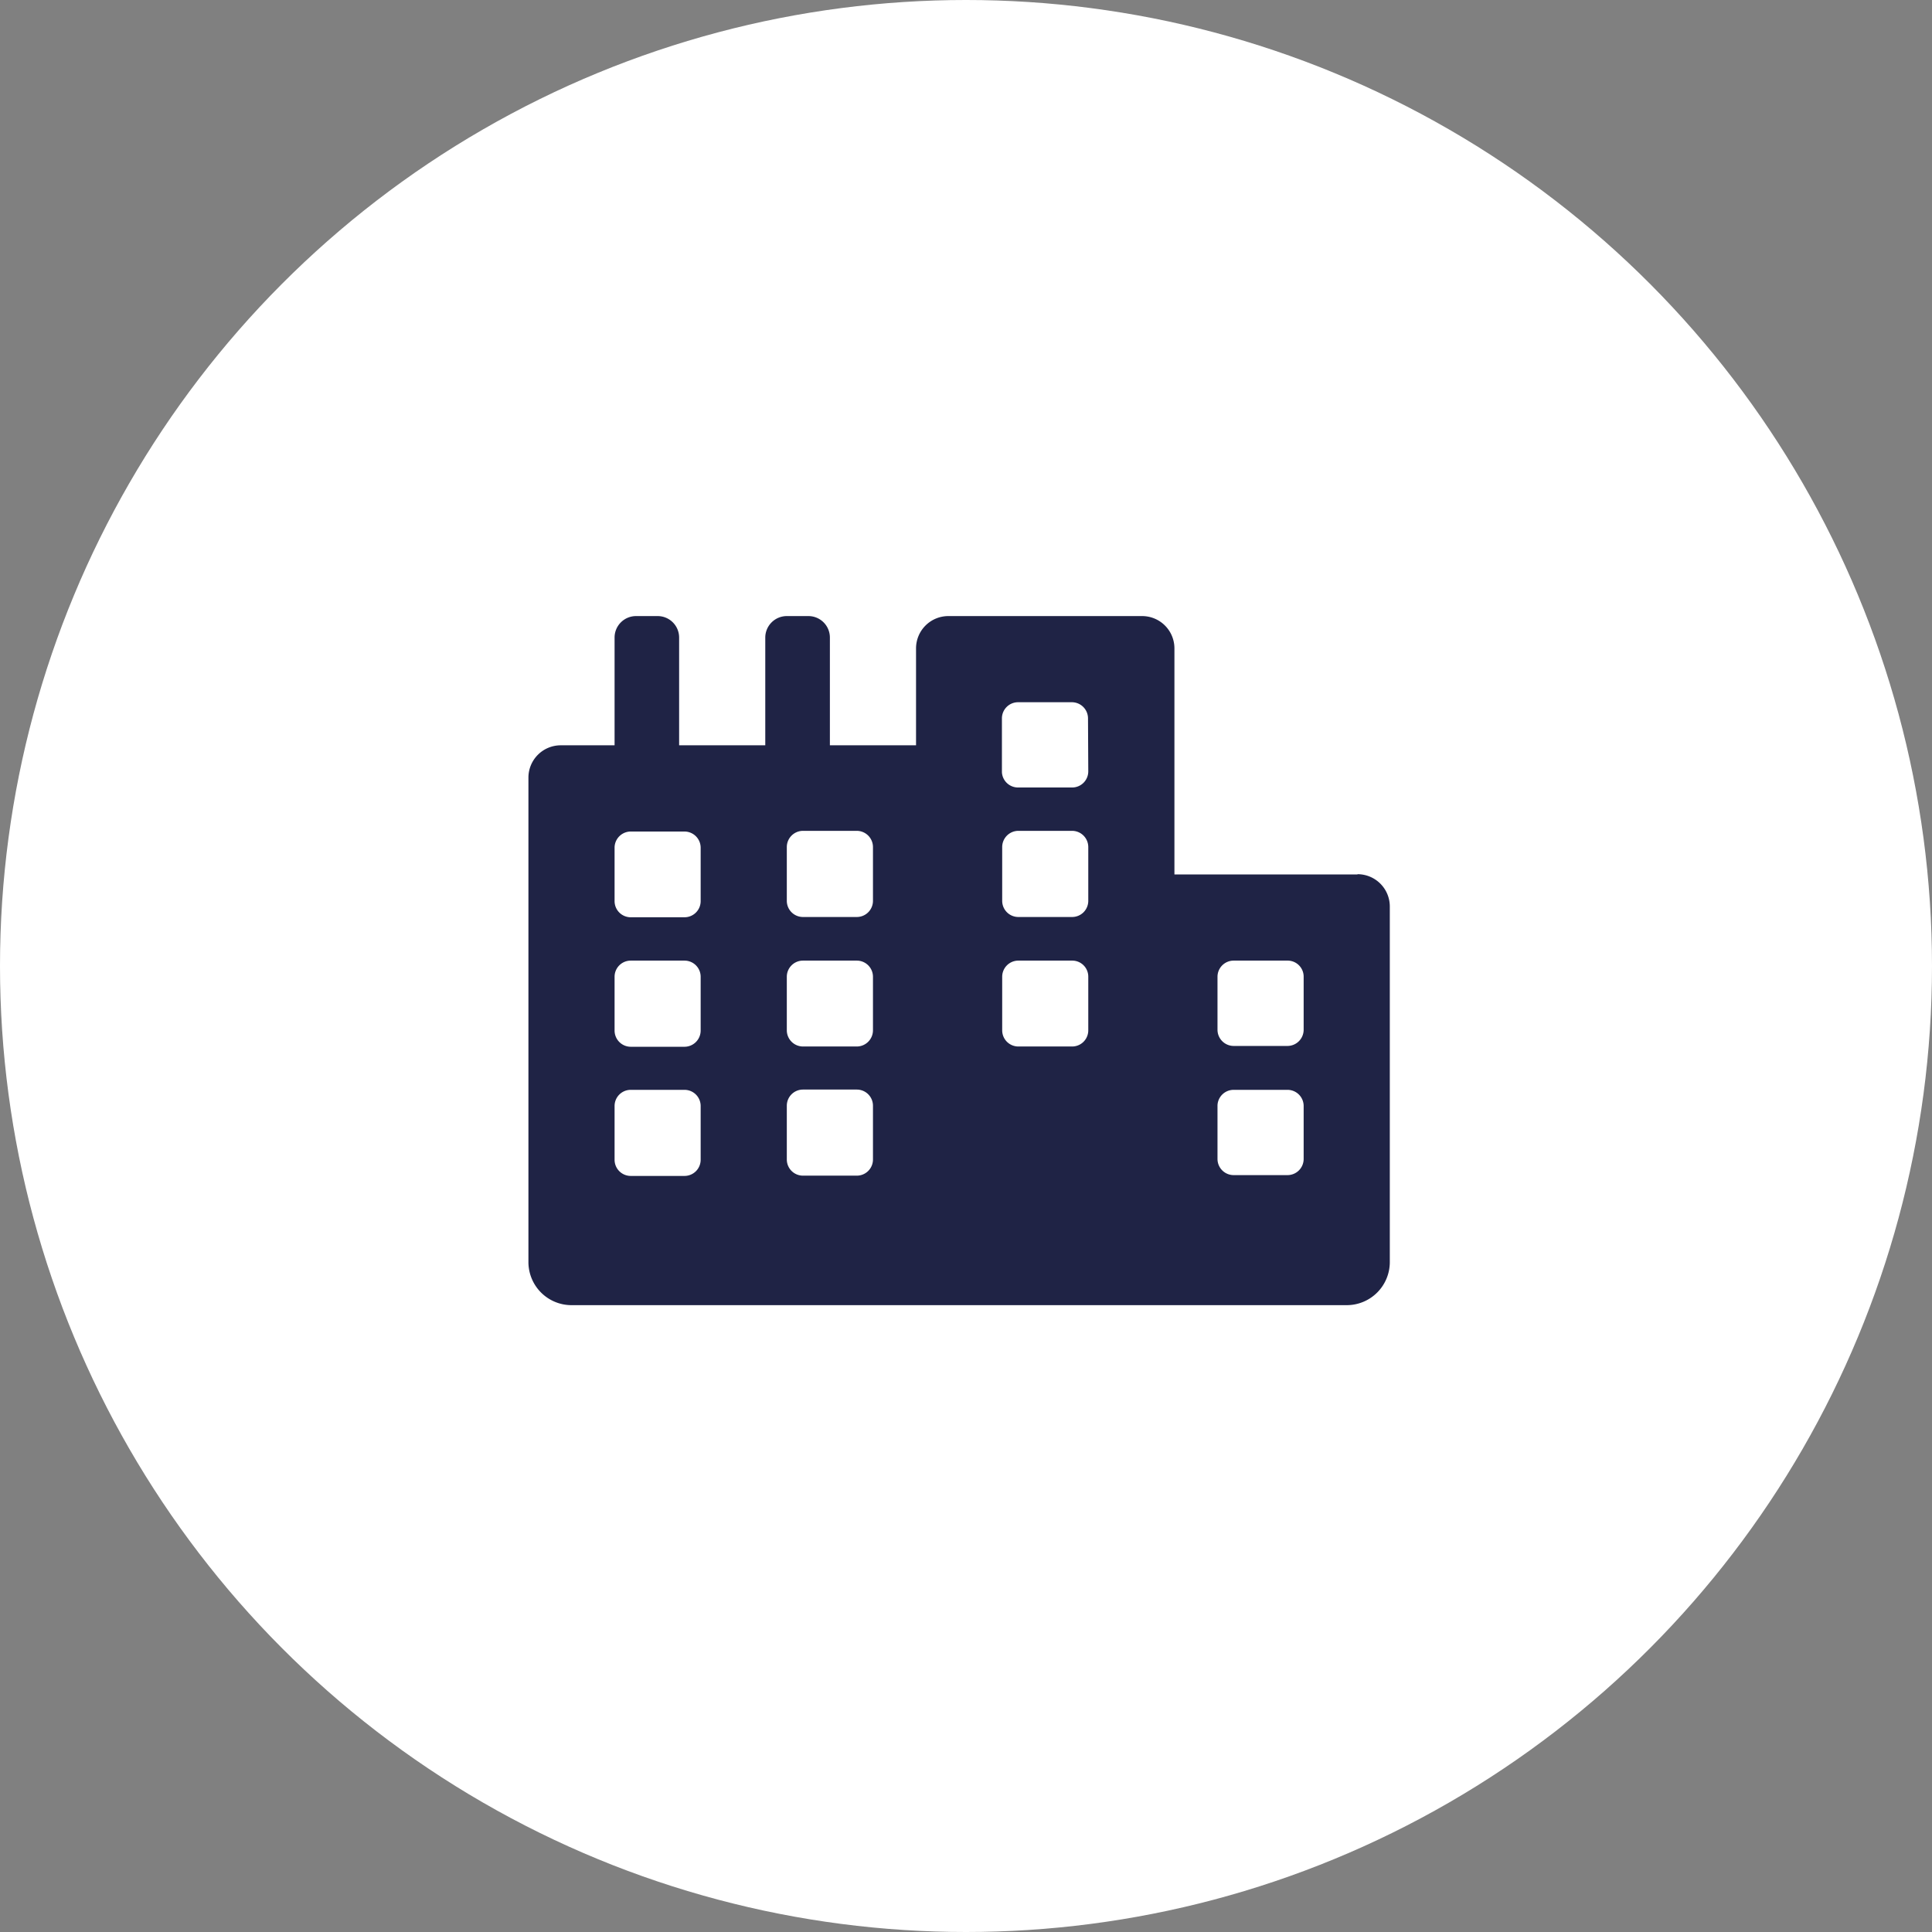 <svg id="Ebene_1" data-name="Ebene 1" xmlns="http://www.w3.org/2000/svg" viewBox="0 0 283.46 283.46"><rect x="0" y="0" width="283.46" height="283.46" fill="#808080" stroke="none"/><defs><style>.cls-1{fill:#fff;}.cls-2{fill:#1f2345;}</style></defs><title>unternehmen</title><circle id="Ellipse_445-2" data-name="Ellipse 445-2" class="cls-1" cx="141.73" cy="141.73" r="141.73"/><path id="Icon_awesome-city" data-name="Icon awesome-city" class="cls-2" d="M199.17,128.3H172.31V95.13a4.74,4.74,0,0,0-4.74-4.74H139.14a4.74,4.74,0,0,0-4.74,4.74h0v14.22H121.76V93.55a3.15,3.15,0,0,0-3.16-3.16h-3.16a3.16,3.16,0,0,0-3.16,3.16h0v15.8H99.64V93.55a3.15,3.15,0,0,0-3.15-3.16H93.32a3.15,3.15,0,0,0-3.15,3.16v15.8h-7.9a4.74,4.74,0,0,0-4.74,4.73h0v71.09a6.32,6.32,0,0,0,6.32,6.32H197.59a6.32,6.32,0,0,0,6.32-6.32h0V133a4.74,4.74,0,0,0-4.74-4.74ZM102.8,170.16a2.37,2.37,0,0,1-2.37,2.37H92.54a2.37,2.37,0,0,1-2.37-2.37v-7.89a2.37,2.37,0,0,1,2.37-2.37h7.89a2.37,2.37,0,0,1,2.37,2.37Zm0-18.95a2.38,2.38,0,0,1-2.37,2.37H92.54a2.38,2.38,0,0,1-2.37-2.37V143.3a2.37,2.37,0,0,1,2.37-2.36h7.89a2.37,2.37,0,0,1,2.37,2.36Zm0-19a2.37,2.37,0,0,1-2.36,2.37h-7.9a2.37,2.37,0,0,1-2.37-2.37h0v-7.9A2.38,2.38,0,0,1,92.54,122h7.89a2.38,2.38,0,0,1,2.37,2.37h0Zm25.28,37.91a2.37,2.37,0,0,1-2.37,2.37h-7.9a2.37,2.37,0,0,1-2.37-2.37h0v-7.89a2.37,2.37,0,0,1,2.37-2.37h7.9a2.37,2.37,0,0,1,2.37,2.37Zm0-18.95a2.38,2.38,0,0,1-2.37,2.37h-7.9a2.38,2.38,0,0,1-2.37-2.37V143.3a2.37,2.37,0,0,1,2.37-2.36h7.9a2.37,2.37,0,0,1,2.37,2.36h0Zm0-19a2.37,2.37,0,0,1-2.37,2.37h-7.9a2.37,2.37,0,0,1-2.37-2.37h0v-7.9a2.38,2.38,0,0,1,2.37-2.37h7.9a2.38,2.38,0,0,1,2.37,2.37Zm31.59,19a2.37,2.37,0,0,1-2.37,2.37h-7.89a2.37,2.37,0,0,1-2.37-2.37V143.3a2.37,2.37,0,0,1,2.37-2.36h7.89a2.35,2.35,0,0,1,2.37,2.36h0Zm0-19a2.37,2.37,0,0,1-2.37,2.37h-7.89a2.37,2.37,0,0,1-2.37-2.37v-7.9a2.38,2.38,0,0,1,2.37-2.37h7.89a2.38,2.38,0,0,1,2.37,2.37Zm0-19a2.37,2.37,0,0,1-2.36,2.37h-7.9A2.37,2.37,0,0,1,147,113.3v-7.9a2.37,2.37,0,0,1,2.37-2.37h7.89a2.37,2.37,0,0,1,2.37,2.37Zm31.6,56.87a2.37,2.37,0,0,1-2.37,2.37H181a2.37,2.37,0,0,1-2.37-2.37v-7.89A2.37,2.37,0,0,1,181,159.9h7.9a2.37,2.37,0,0,1,2.37,2.37h0Zm0-18.95a2.38,2.38,0,0,1-2.37,2.37H181a2.38,2.38,0,0,1-2.37-2.37h0V143.3a2.37,2.37,0,0,1,2.37-2.36h7.9a2.35,2.35,0,0,1,2.37,2.36h0Z"/></svg>